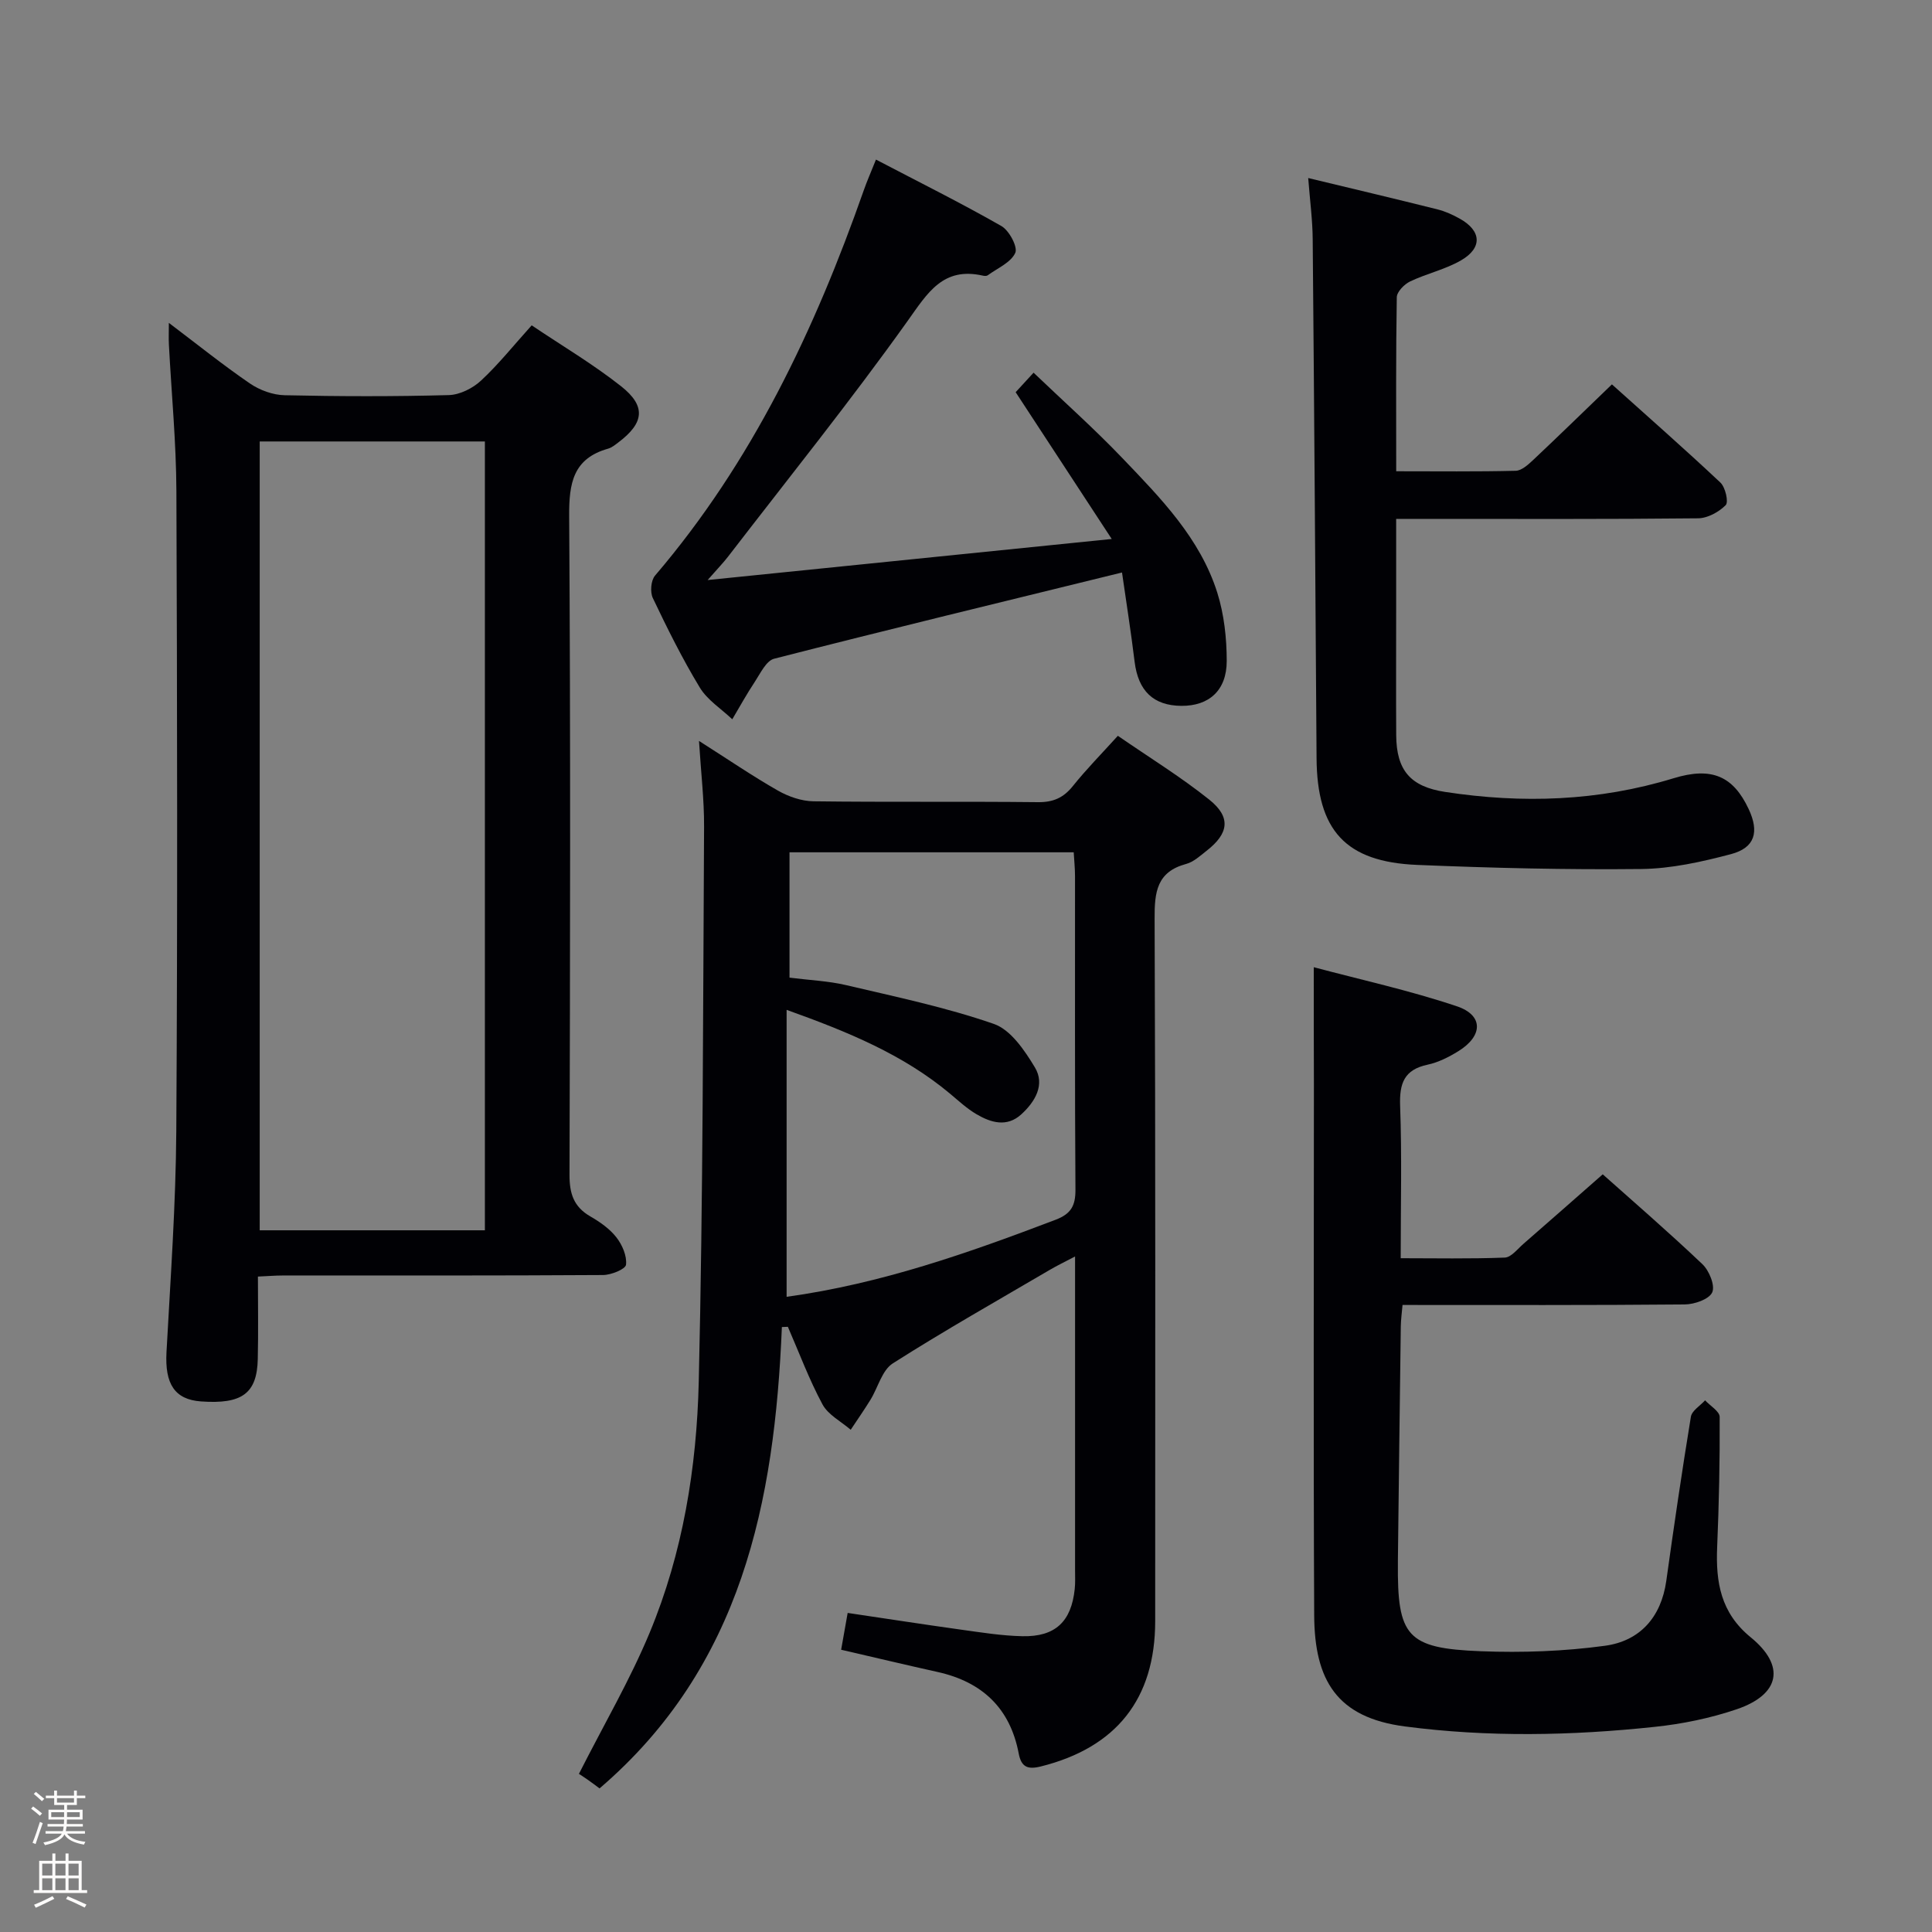 <svg enable-background="new 0 0 400 400" viewBox="0 0 400 400" xmlns="http://www.w3.org/2000/svg"><rect x="0" y="0" width="400" height="400" fill="#808080" stroke="none"/><path d="m6.44 374.46.42-.45c.65.47 1.27.95 1.85 1.44l-.45.49c-.65-.56-1.25-1.06-1.82-1.48m.93 7.33-.63-.26c.55-1.36 1.05-2.8 1.52-4.33.19.1.38.19.59.27-.46 1.29-.95 2.73-1.48 4.32m-.38-10.38.44-.42c.43.34 1.01.82 1.74 1.44l-.49.49c-.53-.51-1.09-1.01-1.69-1.51m2.5.35h1.72v-1.04h.59v1.04h3.52v-1.04h.59v1.04h1.75v.53h-1.75v1.42h-2.03v.97h3.22v2.03h-3.24c0 .35-.01.66-.03.93h3.32v.53h-3.37c-.03.27-.08.58-.15.94h3.96v.53h-3.71c.67.92 1.93 1.48 3.79 1.68-.13.24-.23.44-.29.59-2.13-.38-3.48-1.08-4.04-2.12-.43.97-1.77 1.72-4.03 2.23-.09-.19-.2-.37-.33-.55 2.1-.42 3.37-1.03 3.81-1.83h-3.36v-.53h3.58c.08-.29.13-.61.16-.94h-3.33v-.53h3.39c.02-.27.04-.58.04-.93h-3.23v-2.03h3.25v-.97h-2.07v-1.42h-1.73zm1.12 3.44v1h2.65c.01-.3.02-.44.01-.4v-.25-.35zm1.19-2h3.52v-.91h-3.52zm4.71 2h-2.63v.59c0 .15-.01.28-.01.4h2.64z" fill="#fcfbfa"/><path d="m13.56 383.74h.63v1.52h2.72v6.07h1.13v.6h-11.06v-.6h1.13v-6.07h2.73v-1.52h.63v1.52h2.1v-1.52zm-2.69 8.83.38.56c-1.24.63-2.53 1.25-3.85 1.85-.1-.21-.21-.42-.34-.63 1.36-.55 2.63-1.15 3.81-1.78m-2.13-4.27h2.1v-2.45h-2.1zm0 3.04h2.1v-2.46h-2.1zm2.72-3.04h2.1v-2.45h-2.1zm0 3.04h2.1v-2.46h-2.1zm6.07 3.6c-1.41-.71-2.7-1.3-3.86-1.78l.35-.56c1.45.62 2.75 1.19 3.88 1.72zm-1.25-9.09h-2.1v2.45h2.1zm-2.09 5.49h2.1v-2.46h-2.1z" fill="#fcfbfa"/><g fill="#010105"><path d="m161.88 274.75c-1.5 36.19-8.28 70.28-37.75 95.52-.66-.49-1.55-1.17-2.47-1.81-.82-.58-1.66-1.11-1.8-1.2 5.18-10.23 10.57-19.43 14.63-29.19 6.9-16.57 9.76-34.26 10.18-52.03.9-38.28.88-76.59 1.1-114.88.03-5.57-.64-11.15-1.05-17.76 6.03 3.83 11.07 7.28 16.35 10.29 2.18 1.24 4.88 2.18 7.35 2.21 15.49.2 30.99.01 46.48.18 3.16.03 5.27-.9 7.22-3.33 2.79-3.48 5.94-6.68 9.32-10.41 6.49 4.48 13 8.48 18.93 13.22 4.55 3.64 4.05 7.01-.59 10.61-1.31 1.02-2.65 2.28-4.17 2.69-6.11 1.63-6.59 5.82-6.56 11.32.2 48.48.12 96.96.12 145.45 0 16.1-8.06 26.21-23.7 30.1-2.73.68-4.03.1-4.56-2.7-1.78-9.37-7.56-14.81-16.77-16.86-6.62-1.47-13.23-3.05-19.99-4.61.43-2.45.86-4.84 1.35-7.62 7.98 1.18 15.64 2.37 23.32 3.44 4.27.59 8.57 1.29 12.87 1.38 6.81.14 10.11-3.03 10.82-9.76.14-1.32.07-2.66.07-3.99 0-19.66 0-39.32 0-58.98 0-1.65 0-3.29 0-5.89-2.17 1.14-3.71 1.88-5.18 2.74-10.89 6.39-21.9 12.61-32.55 19.39-2.24 1.42-3.07 5.01-4.63 7.54-1.3 2.11-2.72 4.14-4.09 6.21-2-1.73-4.68-3.09-5.85-5.27-2.77-5.15-4.82-10.68-7.16-16.05-.41.01-.83.03-1.24.05zm.98-65.67v59.41c19.62-2.71 37.7-9.11 55.68-15.95 3.19-1.21 4.14-2.89 4.12-6.24-.15-21.65-.07-43.3-.09-64.95 0-1.61-.18-3.23-.27-4.89-19.89 0-39.3 0-58.84 0v25.95c4.15.53 7.99.68 11.67 1.54 10.28 2.42 20.69 4.59 30.63 8.04 3.5 1.21 6.39 5.49 8.5 9 2.16 3.57.05 7.12-2.82 9.73-2.96 2.7-6.25 1.73-9.23-.01-1.99-1.16-3.73-2.78-5.51-4.27-9.71-8.12-21.16-12.82-33.84-17.36z"/><path d="m53.4 264.3c0 5.84.1 11.46-.03 17.08-.16 7.13-3.27 9.38-11.76 8.77-5.45-.39-7.5-3.63-7.14-10.2.83-15.27 1.93-30.55 2.03-45.84.27-44.13.19-88.27.02-132.4-.04-10.12-1.02-20.23-1.55-30.34-.07-1.25-.01-2.51-.01-4.52 5.93 4.48 11.21 8.73 16.79 12.55 2.03 1.39 4.76 2.38 7.19 2.43 11.32.25 22.65.28 33.97-.03 2.28-.06 4.96-1.4 6.68-3 3.63-3.37 6.74-7.29 10.49-11.44 6.27 4.22 12.7 8.02 18.51 12.61 5.23 4.13 4.77 7.61-.57 11.63-.66.5-1.35 1.07-2.12 1.29-7.25 2.05-8.1 7.14-8.06 13.94.3 45.47.2 90.93.07 136.4-.01 3.9.87 6.63 4.32 8.62 2 1.15 4.02 2.57 5.41 4.36 1.2 1.54 2.18 3.83 1.97 5.64-.11.92-3.07 2.12-4.75 2.13-22.15.14-44.3.09-66.45.1-1.45 0-2.92.13-5.01.22zm.37-9.58h46.62c0-54.6 0-108.92 0-163.32-15.71 0-30.98 0-46.62 0z"/><path d="m272 200.25c9.68 2.58 19.83 4.8 29.63 8.09 5.54 1.86 5.42 6.14.3 9.3-1.96 1.21-4.14 2.32-6.36 2.79-4.87 1.04-5.85 3.87-5.69 8.51.38 10.27.12 20.56.12 31.56 7.05 0 14.31.15 21.55-.13 1.33-.05 2.65-1.8 3.89-2.87 5.4-4.7 10.77-9.44 16.39-14.37 6.09 5.43 13.51 11.84 20.62 18.59 1.41 1.33 2.68 4.43 2.05 5.84-.64 1.44-3.69 2.5-5.7 2.51-19.31.18-38.62.11-58.42.11-.14 1.61-.34 3.03-.36 4.44-.22 16.14-.41 32.27-.6 48.41v.5c-.14 15.3 1.83 17.75 17.2 18.34 8.54.33 17.2.02 25.66-1.13 7.23-.98 11.65-5.89 12.71-13.46 1.58-11.34 3.24-22.67 5.09-33.96.21-1.26 1.92-2.27 2.94-3.4 1.06 1.15 3.02 2.29 3.02 3.44.05 8.98-.14 17.96-.52 26.93-.31 7.28.72 13.62 6.95 18.7 7.26 5.93 6.06 11.85-2.92 14.9-5.45 1.85-11.25 3.04-16.98 3.64-17.22 1.83-34.45 2.17-51.71-.09-14.07-1.84-18.71-9.54-18.77-23.02-.18-36.64-.06-73.28-.06-109.93-.03-7.75-.03-15.51-.03-24.24z"/><path d="m270.85 36.86c9.4 2.26 18.11 4.32 26.8 6.5 1.59.4 3.15 1.11 4.59 1.92 4.48 2.5 4.73 6.03.26 8.62-3.26 1.89-7.12 2.73-10.55 4.37-1.21.58-2.74 2.14-2.76 3.27-.2 11.8-.12 23.6-.12 36.03 8.51 0 16.63.1 24.74-.1 1.24-.03 2.59-1.28 3.63-2.25 5.32-5.01 10.55-10.11 16.29-15.64 7.3 6.56 15 13.32 22.46 20.33 1.03.97 1.73 4.03 1.1 4.67-1.41 1.43-3.75 2.71-5.72 2.73-18.66.2-37.32.12-55.97.12-1.97 0-3.93 0-6.54 0v19.29c0 8.5-.04 16.99.01 25.49.04 7.34 3 10.66 10.13 11.75 15.97 2.44 31.72 1.93 47.29-2.83 7.95-2.44 12.37-.4 15.55 6.37 2.23 4.75 1.31 8.02-3.66 9.34-6.06 1.6-12.37 3.01-18.59 3.08-15.46.17-30.94-.21-46.39-.85-14.86-.62-20.73-7.18-20.82-22.12-.24-35.8-.48-71.6-.8-107.4-.03-3.99-.56-7.94-.93-12.69z"/><path d="m232.3 118.53c-24.77 6.08-48.43 11.81-72.02 17.85-1.65.42-2.85 3.03-4.01 4.79-1.67 2.51-3.12 5.16-4.66 7.75-2.28-2.17-5.16-3.98-6.73-6.58-3.61-5.95-6.72-12.23-9.72-18.52-.59-1.24-.4-3.65.46-4.65 20.1-23.52 33.06-50.86 43.21-79.76.65-1.86 1.45-3.68 2.53-6.37 8.87 4.64 17.56 8.96 25.97 13.76 1.61.92 3.43 4.34 2.87 5.56-.92 2.01-3.7 3.17-5.72 4.65-.23.16-.67.13-.98.06-8.27-1.87-11.43 3.54-15.61 9.41-11.86 16.62-24.68 32.56-37.15 48.76-.98 1.27-2.1 2.42-4.23 4.85 28.28-2.87 55.05-5.59 83.66-8.5-7.03-10.75-13.32-20.36-19.89-30.39.81-.89 1.99-2.17 3.71-4.04 6.27 6 12.58 11.61 18.39 17.69 7.93 8.28 16.09 16.59 19.65 27.87 1.41 4.49 1.95 9.41 1.95 14.14 0 6.11-3.7 9.32-9.38 9.28-5.81-.04-8.95-3.11-9.69-9.13-.76-6.23-1.74-12.42-2.61-18.48z"/></g></svg>